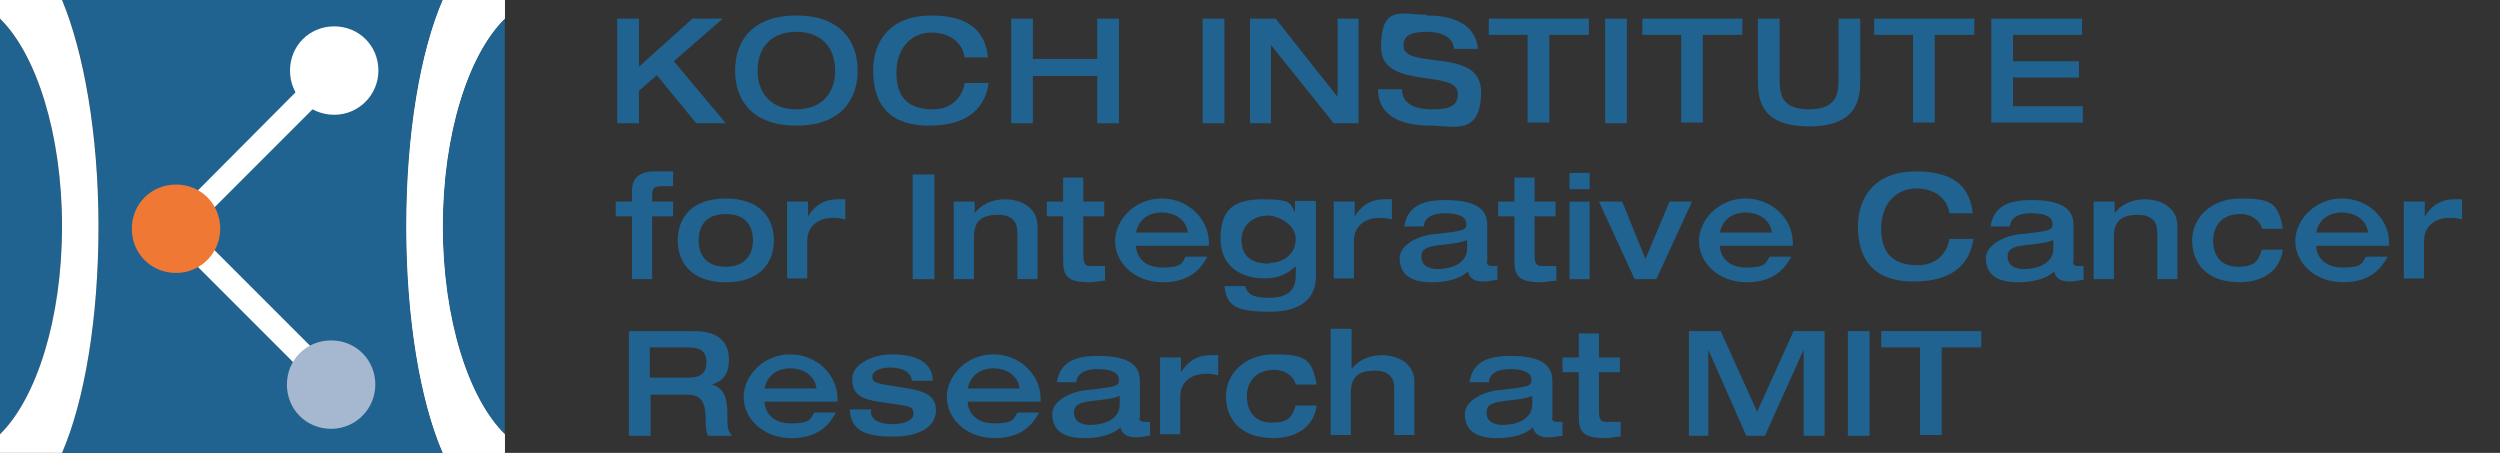 <?xml version="1.0" encoding="UTF-8"?>
<svg id="Layer_1" xmlns="http://www.w3.org/2000/svg" version="1.1" viewBox="0 0 322.4 58.4">
  <rect x="0" y="0" width="322.4" height="58.4" fill="#333333" stroke="none"/>
  <!-- Generator: Adobe Illustrator 29.1.0, SVG Export Plug-In . SVG Version: 2.1.0 Build 142)  -->
  <defs>
    <style>
      .st0 {
        fill: #ef7934;
      }

      .st1 {
        fill: #206390;
      }

      .st2 {
        fill: #a6b8cf;
      }

      .st3 {
        fill: #fff;
      }
    </style>
  </defs>
  <g>
    <path class="st1" d="M79.6,2.4h2.8v6.2l6.9-6.2h3.9l-6.3,5.5,6.7,8h-3.8l-5.1-6.2-2.3,2v4.2h-2.8V2.4Z"/>
    <path class="st1" d="M94.8,9.1c0-3.8,2.2-7.1,7.9-7.1s7.9,3.3,7.9,7.1-2.2,7.1-7.9,7.1-7.9-3.3-7.9-7.1ZM107.7,9.1c0-3-1.8-5-5-5s-5,2-5,5,1.8,5,5,5,5-2,5-5Z"/>
    <path class="st1" d="M124.4,7.4c-.3-2-2-3.2-4.3-3.2s-4.5,1.7-4.5,5.2,1.9,4.7,4.7,4.7,3.9-2,4.1-3.4h3.1c-.4,2.7-2.1,5.5-7.7,5.5s-7.2-3.3-7.2-7.1,2.2-7.1,7.5-7.1,7,2.4,7.3,5.4h-3.1Z"/>
    <path class="st1" d="M130.4,2.4h2.8v5.2h8.3V2.4h2.8v13.5h-2.8v-6.1h-8.3v6.1h-2.8V2.4Z"/>
    <path class="st1" d="M155.1,2.4h2.8v13.5h-2.8V2.4Z"/>
    <path class="st1" d="M161.3,2.4h3.2l8,10.1h0V2.4h2.7v13.5h-3.2l-8.1-10.1h0v10.1h-2.7V2.4Z"/>
    <path class="st1" d="M184,2c2.1,0,6.2.4,6.6,4.3h-3.1c0-1-1-2.2-3.4-2.2s-3.1.6-3.1,1.8c0,3.2,10,.1,10,5.9s-3.6,4.4-6.5,4.4c-4.8,0-6.8-1.9-6.8-4.7h3.1c0,1.8,1.5,2.6,3.9,2.6s3.3-.5,3.3-2c0-3.3-9.9-.4-9.9-6s2.7-4.2,5.9-4.2Z"/>
    <path class="st1" d="M197.1,4.5h-5.1v-2.1h12.9v2.1h-5.1v11.3h-2.8V4.5Z"/>
    <path class="st1" d="M207,2.4h2.8v13.5h-2.8V2.4Z"/>
    <path class="st1" d="M216.9,4.5h-5.1v-2.1h12.9v2.1h-5.1v11.3h-2.8V4.5Z"/>
    <path class="st1" d="M226.7,2.4h2.8v7.6c0,1.9,0,4.1,3.8,4.1s3.8-2.3,3.8-4.1V2.4h2.8v7.7c0,2.2,0,6.2-6.6,6.2s-6.6-3.9-6.6-6.2V2.4Z"/>
    <path class="st1" d="M246.8,4.5h-5.1v-2.1h12.9v2.1h-5.1v11.3h-2.8V4.5Z"/>
    <path class="st1" d="M256.8,2.4h11.7v2.1h-8.9v3.4h8.5v2.1h-8.5v3.7h9v2.1h-11.8V2.4Z"/>
  </g>
  <path class="st3" d="M65.1,56c-4.7-4.6-8-14.9-8-26.8s3.3-22.2,8-26.8V0h-8c-2.9,6.7-4.7,17.3-4.7,29.2s1.8,22.5,4.7,29.2h8v-2.4Z"/>
  <path class="st1" d="M57.1,29.2c0,11.9,3.3,22.2,8,26.8V2.4c-4.7,4.6-8,14.9-8,26.8"/>
  <path class="st1" d="M8,29.2C8,17.3,4.7,7.1,0,2.4v53.6c4.7-4.6,8-14.9,8-26.8"/>
  <path class="st1" d="M57.1,0H8c2.9,6.7,4.7,17.3,4.7,29.2s-1.8,22.5-4.7,29.2h49.1c-2.9-6.7-4.7-17.3-4.7-29.2S54.2,6.7,57.1,0"/>
  <path class="st3" d="M8,0H0v2.4c4.7,4.6,8,14.9,8,26.8s-3.3,22.2-8,26.8v2.4h8c2.9-6.7,4.7-17.3,4.7-29.2S10.8,6.7,8,0"/>
  <path class="st3" d="M65.1,56c-4.7-4.6-8-14.9-8-26.8s3.3-22.2,8-26.8V0h-8c-2.9,6.7-4.7,17.3-4.7,29.2s1.8,22.5,4.7,29.2h8v-2.4Z"/>
  <g>
    <polygon class="st3" points="42 8 20.6 29.5 41.6 50.5 43.8 48.4 24.9 29.5 44.2 10.2 42 8"/>
    <path class="st0" d="M28.4,29.5c0,3.1-2.5,5.7-5.7,5.7s-5.7-2.5-5.7-5.7,2.5-5.7,5.7-5.7,5.7,2.5,5.7,5.7"/>
    <path class="st2" d="M48.4,49.6c0,3.1-2.5,5.7-5.7,5.7s-5.7-2.5-5.7-5.7,2.5-5.7,5.7-5.7,5.7,2.5,5.7,5.7"/>
    <path class="st3" d="M48.8,9.1c0,3.1-2.5,5.7-5.7,5.7s-5.7-2.5-5.7-5.7,2.5-5.7,5.7-5.7,5.7,2.5,5.7,5.7"/>
  </g>
  <g>
    <path class="st1" d="M81.5,27.9h-2.1v-1.9h2.1v-1.3c0-1.1.3-2.6,3-2.6s1.7,0,2.3,0v1.9c-.3,0-.8,0-1.3,0-1.2,0-1.4.3-1.4,1.2v.8h2.7v1.9h-2.7v8.1h-2.6v-8.1Z"/>
    <path class="st1" d="M93.6,25.6c4.5,0,6.2,2.6,6.2,5.4s-1.7,5.4-6.2,5.4-6.2-2.6-6.2-5.4,1.7-5.4,6.2-5.4ZM93.6,34.4c2.5,0,3.5-1.6,3.5-3.4s-.9-3.4-3.5-3.4-3.5,1.6-3.5,3.4.9,3.4,3.5,3.4Z"/>
    <path class="st1" d="M101.6,26h2.6v1.9h0c.7-1.1,1.8-2.2,3.8-2.2s.7,0,1,0v2.6c-.7-.2-1.2-.2-1.7-.2-1.3,0-3.2.7-3.2,3v4.8h-2.6v-10Z"/>
    <path class="st1" d="M117.7,22.5h2.8v13.5h-2.8v-13.5Z"/>
    <path class="st1" d="M123.1,26h2.6v1.5h0c.8-1.1,2.2-1.8,3.9-1.8s4.2.8,4.2,3.5v6.8h-2.6v-6c0-1.1-.4-2.3-2.5-2.3s-3.1.8-3.1,2.9v5.4h-2.6v-10Z"/>
    <path class="st1" d="M137.1,27.9h-2.1v-1.9h2.1v-3.1h2.6v3.1h2.7v1.9h-2.7v4.6c0,1.1,0,1.8.9,1.8s1.2,0,1.9,0v1.9c-.7,0-1.2.2-2,.2-3.2,0-3.4-1.1-3.4-3v-5.3Z"/>
    <path class="st1" d="M146.5,31.7c0,1.1.8,2.8,3.4,2.8s2.5-.6,3-1.4h2.8c-.6,1.1-1.9,3.3-5.7,3.3s-6.2-2.6-6.2-5.3,2.5-5.5,6-5.5,6.1,2.7,6.1,5.7v.4h-9.4ZM153.2,30c-.3-2-2.1-2.6-3.4-2.6s-2.9.6-3.3,2.6h6.7Z"/>
    <path class="st1" d="M169.7,26v9.7c0,2.4-1.5,4.5-5.9,4.5s-5.6-.7-5.9-3.3h2.7c.3,1.3,1.5,1.5,3.1,1.5,3,0,3.4-1.6,3.4-2.9v-1.2h0c-1.2,1.2-2.5,1.6-4.1,1.6-2.6,0-5.6-1.3-5.6-5.1s1.7-5.1,5.5-5.1,3.5.6,4.1,1.7h0v-1.5h2.6ZM163.7,33.9c2,0,3.4-1.3,3.4-3.1s-2.2-3-3.6-3c-1.9,0-3.4,1.3-3.4,3.1s.9,3.1,3.6,3.1Z"/>
    <path class="st1" d="M172.1,26h2.6v1.9h0c.7-1.1,1.8-2.2,3.8-2.2s.7,0,1,0v2.6c-.7-.2-1.2-.2-1.7-.2-1.3,0-3.2.7-3.2,3v4.8h-2.6v-10Z"/>
    <path class="st1" d="M191.7,33.7c0,.5.4.6.6.6.2,0,.6,0,.8,0v1.8c-.5,0-1,.2-1.8.2-1.7,0-1.9-.9-2-1.3-.5.5-1.8,1.4-4.7,1.4s-4.1-1.2-4.1-3.1,2.8-3,4.5-3.1c3.7-.4,4.1-.5,4.1-1.3,0-1.1-1.3-1.4-2.8-1.4s-2.6.5-2.7,1.7h-2.5c.4-2.6,2.3-3.4,5.3-3.4,5.2,0,5.4,2.1,5.4,3.4v4.7ZM189.1,31c-.8.3-1.6.4-3.4.6-2,.2-2.4.7-2.4,1.5,0,1.3,1.2,1.6,2.1,1.6,1.4,0,3.8-.5,3.8-2.7v-1Z"/>
    <path class="st1" d="M195.3,27.9h-2.1v-1.9h2.1v-3.1h2.6v3.1h2.7v1.9h-2.7v4.6c0,1.1,0,1.8.9,1.8s1.2,0,1.9,0v1.9c-.7,0-1.2.2-2,.2-3.2,0-3.4-1.1-3.4-3v-5.3Z"/>
    <path class="st1" d="M202.4,22.3h2.6v2.1h-2.6v-2.1ZM202.4,26h2.6v10h-2.6v-10Z"/>
    <path class="st1" d="M206.3,26h2.9l3,7.4,3.1-7.4h2.9l-4.6,10h-2.8l-4.6-10Z"/>
    <path class="st1" d="M221.8,31.7c0,1.1.8,2.8,3.4,2.8s2.5-.6,3-1.4h2.8c-.6,1.1-1.9,3.3-5.7,3.3s-6.2-2.6-6.2-5.3,2.5-5.5,6-5.5,6.1,2.7,6.1,5.7v.4h-9.4ZM228.5,30c-.3-2-2.1-2.6-3.4-2.6s-2.9.6-3.3,2.6h6.7Z"/>
    <path class="st1" d="M251.4,27.5c-.3-2-2-3.2-4.3-3.2s-4.5,1.7-4.5,5.2,1.9,4.7,4.7,4.7,3.9-2,4.1-3.4h3.1c-.4,2.7-2.1,5.5-7.7,5.5s-7.2-3.3-7.2-7.1,2.2-7.1,7.5-7.1,7,2.4,7.3,5.4h-3.1Z"/>
    <path class="st1" d="M267.3,33.7c0,.5.4.6.6.6.2,0,.6,0,.8,0v1.8c-.5,0-1,.2-1.8.2-1.7,0-1.9-.9-2-1.3-.5.5-1.8,1.4-4.7,1.4s-4.1-1.2-4.1-3.1,2.8-3,4.5-3.1c3.7-.4,4.1-.5,4.1-1.3,0-1.1-1.3-1.4-2.8-1.4s-2.6.5-2.7,1.7h-2.5c.4-2.6,2.3-3.4,5.3-3.4,5.2,0,5.4,2.1,5.4,3.4v4.7ZM264.7,31c-.8.3-1.6.4-3.4.6-2,.2-2.4.7-2.4,1.5,0,1.3,1.2,1.6,2.1,1.6,1.4,0,3.8-.5,3.8-2.7v-1Z"/>
    <path class="st1" d="M270.1,26h2.6v1.5h0c.8-1.1,2.2-1.8,3.9-1.8s4.2.8,4.2,3.5v6.8h-2.6v-6c0-1.1-.4-2.3-2.5-2.3s-3.1.8-3.1,2.9v5.4h-2.6v-10Z"/>
    <path class="st1" d="M291.7,29.5c-.2-1-1.3-1.9-2.8-1.9-2.4,0-3.5,1.6-3.5,3.4s.9,3.4,3.2,3.4,2.6-.8,3.1-2.2h2.7c-.6,4.1-4.8,4.2-5.5,4.2-4.5,0-6.2-2.6-6.2-5.4s2.3-5.4,6.2-5.4,4.9.5,5.5,3.9h-2.7Z"/>
    <path class="st1" d="M298.7,31.7c0,1.1.8,2.8,3.4,2.8s2.5-.6,3-1.4h2.8c-.6,1.1-1.9,3.3-5.7,3.3s-6.2-2.6-6.2-5.3,2.5-5.5,6-5.5,6.1,2.7,6.1,5.7v.4h-9.4ZM305.4,30c-.3-2-2.1-2.6-3.4-2.6s-2.9.6-3.3,2.6h6.7Z"/>
    <path class="st1" d="M310.1,26h2.6v1.9h0c.7-1.1,1.8-2.2,3.8-2.2s.7,0,1,0v2.6c-.7-.2-1.2-.2-1.7-.2-1.3,0-3.2.7-3.2,3v4.8h-2.6v-10Z"/>
    <path class="st1" d="M81,42.7h8.5c3.4,0,4.5,1.6,4.5,3.7s-1,2.8-2.2,3.2h0c1.6.4,2,1.8,2,3.7s0,2.1.6,2.9h-3.1c-.2-.4-.3-1.1-.3-2,0-1.9-.3-3.3-2.3-3.3h-4.8v5.3h-2.8v-13.5ZM88.7,48.7c1.6,0,2.4-.5,2.4-2s-.9-1.9-2.4-1.9h-4.9v3.9h4.9Z"/>
    <path class="st1" d="M98.6,51.8c0,1.1.8,2.8,3.4,2.8s2.5-.6,3-1.4h2.8c-.6,1.1-1.9,3.3-5.7,3.3s-6.2-2.6-6.2-5.3,2.5-5.5,6-5.5,6.1,2.7,6.1,5.7v.4h-9.4ZM105.3,50.1c-.3-2-2.1-2.6-3.4-2.6s-2.9.6-3.3,2.6h6.7Z"/>
    <path class="st1" d="M112.3,53c0,1.5,1.8,1.7,2.8,1.7s2.7-.3,2.7-1.3-.4-1-3.2-1.4c-3.1-.4-4.7-.8-4.7-3.1s3.3-3.2,5-3.2,5.3.2,5.4,3.4h-2.7c-.2-1.5-1.9-1.7-2.8-1.7-1.5,0-2.3.6-2.3,1.1,0,.8.2.9,2.8,1.3,3.3.5,5.4.8,5.4,3.1s-2.4,3.4-5.5,3.4-5.5-.5-5.6-3.5h2.8Z"/>
    <path class="st1" d="M124.8,51.8c0,1.1.8,2.8,3.4,2.8s2.5-.6,3-1.4h2.8c-.6,1.1-1.9,3.3-5.7,3.3s-6.2-2.6-6.2-5.3,2.5-5.5,6-5.5,6.1,2.7,6.1,5.7v.4h-9.4ZM131.5,50.1c-.3-2-2.1-2.6-3.4-2.6s-2.9.6-3.3,2.6h6.7Z"/>
    <path class="st1" d="M146.9,53.8c0,.5.4.6.6.6.2,0,.6,0,.8,0v1.8c-.5,0-1,.2-1.8.2-1.7,0-1.9-.9-2-1.3-.5.5-1.8,1.4-4.7,1.4s-4.1-1.2-4.1-3.1,2.8-3,4.5-3.1c3.7-.4,4.1-.5,4.1-1.3,0-1.1-1.3-1.4-2.8-1.4s-2.6.5-2.7,1.7h-2.5c.4-2.6,2.3-3.4,5.3-3.4,5.2,0,5.4,2.1,5.4,3.4v4.7ZM144.3,51.1c-.8.3-1.6.4-3.4.6-2,.2-2.4.7-2.4,1.5,0,1.3,1.2,1.6,2.1,1.6,1.4,0,3.8-.5,3.8-2.7v-1Z"/>
    <path class="st1" d="M149.7,46.1h2.6v1.9h0c.7-1.1,1.8-2.2,3.8-2.2s.7,0,1,0v2.6c-.7-.2-1.2-.2-1.7-.2-1.3,0-3.2.7-3.2,3v4.8h-2.6v-10Z"/>
    <path class="st1" d="M167.1,49.6c-.2-1-1.3-1.9-2.8-1.9-2.4,0-3.5,1.6-3.5,3.4s.9,3.4,3.2,3.4,2.6-.8,3.1-2.2h2.7c-.6,4.1-4.8,4.2-5.5,4.2-4.5,0-6.2-2.6-6.2-5.4s2.3-5.4,6.2-5.4,4.9.5,5.5,3.9h-2.7Z"/>
    <path class="st1" d="M171.7,42.4h2.6v5.2h0c.8-1.1,2.2-1.8,3.9-1.8s4.2.8,4.2,3.5v6.8h-2.6v-6c0-1.1-.4-2.3-2.5-2.3s-3.1.8-3.1,2.9v5.4h-2.6v-13.7Z"/>
    <path class="st1" d="M200.1,53.8c0,.5.4.6.6.6.2,0,.6,0,.8,0v1.8c-.5,0-1,.2-1.8.2-1.7,0-1.9-.9-2-1.3-.5.5-1.8,1.4-4.7,1.4s-4.1-1.2-4.1-3.1,2.8-3,4.5-3.1c3.7-.4,4.1-.5,4.1-1.3,0-1.1-1.3-1.4-2.8-1.4s-2.6.5-2.7,1.7h-2.5c.4-2.6,2.3-3.4,5.3-3.4,5.2,0,5.4,2.1,5.4,3.4v4.7ZM197.5,51.1c-.8.3-1.6.4-3.4.6-2,.2-2.4.7-2.4,1.5,0,1.3,1.2,1.6,2.1,1.6,1.4,0,3.8-.5,3.8-2.7v-1Z"/>
    <path class="st1" d="M203.6,48h-2.1v-1.9h2.1v-3.1h2.6v3.1h2.7v1.9h-2.7v4.6c0,1.1,0,1.8.9,1.8s1.2,0,1.9,0v1.9c-.7,0-1.2.2-2,.2-3.2,0-3.4-1.1-3.4-3v-5.3Z"/>
    <path class="st1" d="M217.8,42.7h4.1l4.7,10.4,4.7-10.4h4v13.5h-2.7v-11.1c.1,0,0,0,0,0l-5,11.1h-2.4l-4.9-11.1h0v11.1c.1,0-2.5,0-2.5,0v-13.5Z"/>
    <path class="st1" d="M238.3,42.7h2.8v13.5h-2.8v-13.5Z"/>
    <path class="st1" d="M247.7,44.8h-5.1v-2.1h12.9v2.1h-5.1v11.3h-2.8v-11.3Z"/>
  </g>
</svg>